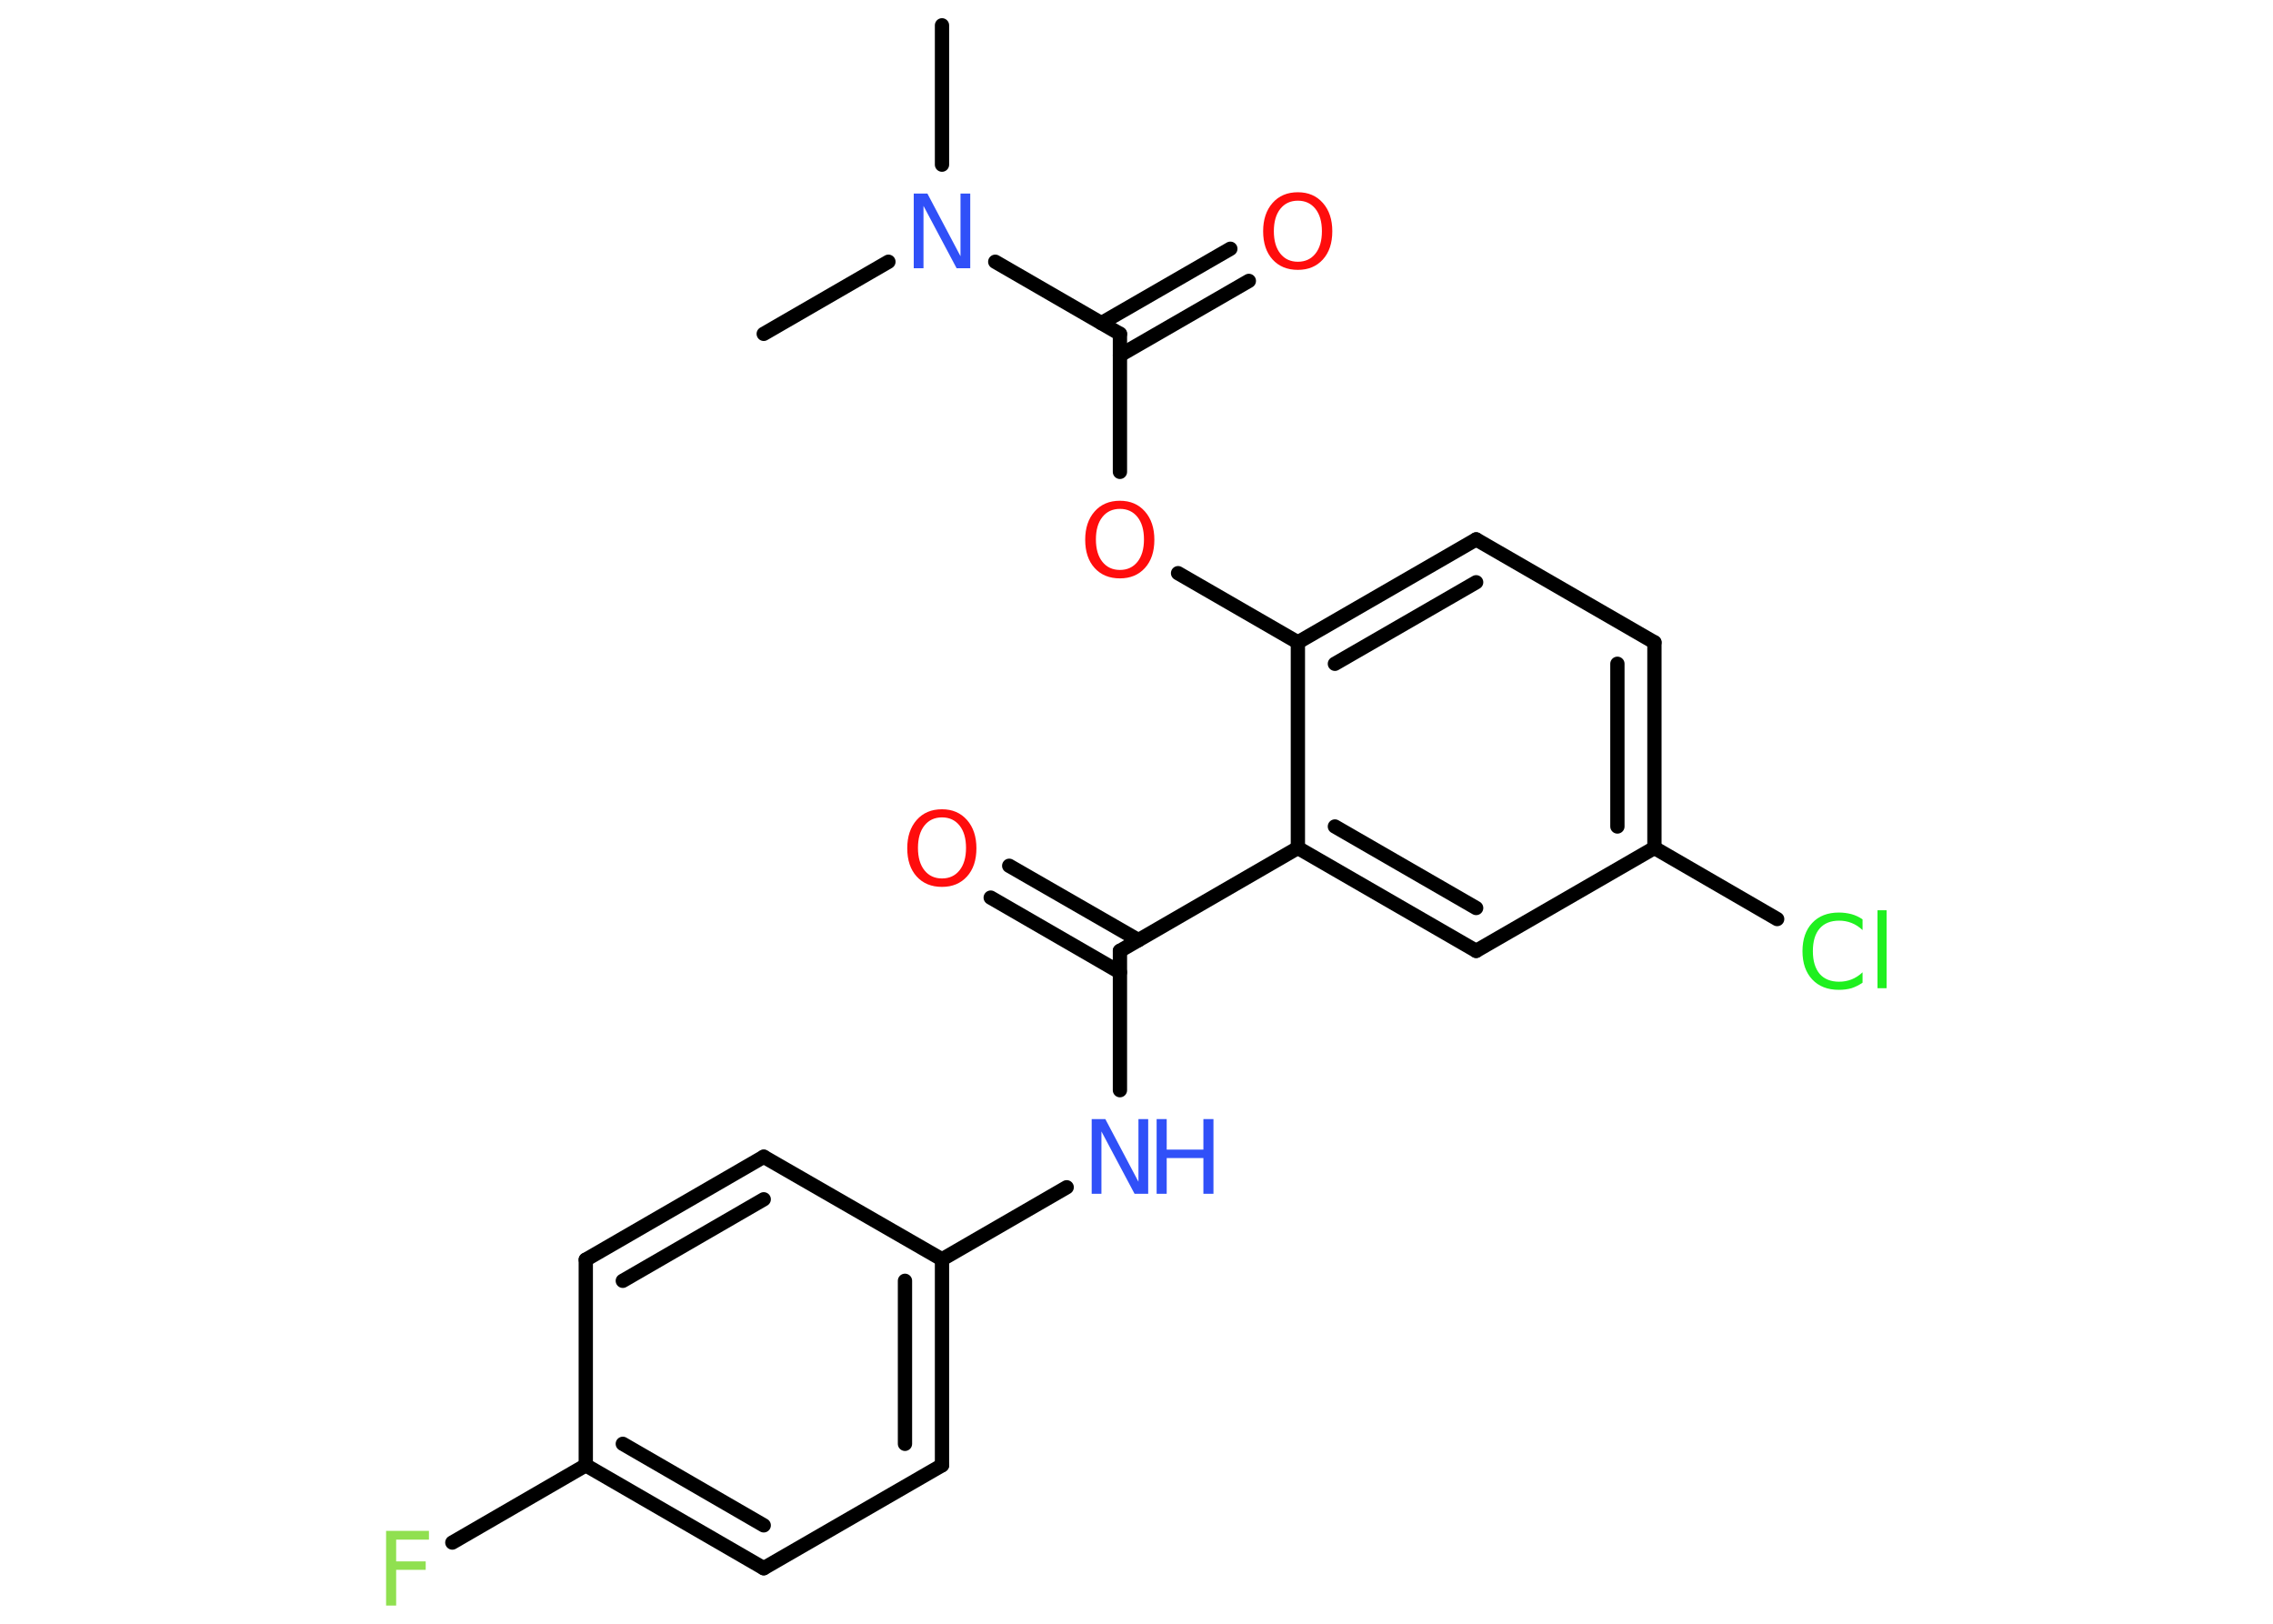 <?xml version='1.0' encoding='UTF-8'?>
<!DOCTYPE svg PUBLIC "-//W3C//DTD SVG 1.1//EN" "http://www.w3.org/Graphics/SVG/1.1/DTD/svg11.dtd">
<svg version='1.2' xmlns='http://www.w3.org/2000/svg' xmlns:xlink='http://www.w3.org/1999/xlink' width='70.0mm' height='50.0mm' viewBox='0 0 70.0 50.0'>
  <desc>Generated by the Chemistry Development Kit (http://github.com/cdk)</desc>
  <g stroke-linecap='round' stroke-linejoin='round' stroke='#000000' stroke-width='.44' fill='#FF0D0D'>
    <rect x='.0' y='.0' width='70.0' height='50.0' fill='#FFFFFF' stroke='none'/>
    <g id='mol1' class='mol'>
      <line id='mol1bnd1' class='bond' x1='29.01' y1='.78' x2='29.01' y2='5.07'/>
      <line id='mol1bnd2' class='bond' x1='27.36' y1='8.06' x2='23.52' y2='10.28'/>
      <line id='mol1bnd3' class='bond' x1='30.65' y1='8.06' x2='34.49' y2='10.28'/>
      <g id='mol1bnd4' class='bond'>
        <line x1='33.92' y1='9.95' x2='37.89' y2='7.66'/>
        <line x1='34.49' y1='10.94' x2='38.46' y2='8.65'/>
      </g>
      <line id='mol1bnd5' class='bond' x1='34.49' y1='10.28' x2='34.49' y2='14.53'/>
      <line id='mol1bnd6' class='bond' x1='36.28' y1='17.65' x2='39.97' y2='19.78'/>
      <g id='mol1bnd7' class='bond'>
        <line x1='45.46' y1='16.61' x2='39.97' y2='19.78'/>
        <line x1='45.46' y1='17.93' x2='41.11' y2='20.44'/>
      </g>
      <line id='mol1bnd8' class='bond' x1='45.46' y1='16.61' x2='50.95' y2='19.78'/>
      <g id='mol1bnd9' class='bond'>
        <line x1='50.95' y1='26.11' x2='50.95' y2='19.78'/>
        <line x1='49.81' y1='25.45' x2='49.81' y2='20.44'/>
      </g>
      <line id='mol1bnd10' class='bond' x1='50.95' y1='26.11' x2='54.73' y2='28.3'/>
      <line id='mol1bnd11' class='bond' x1='50.95' y1='26.11' x2='45.46' y2='29.28'/>
      <g id='mol1bnd12' class='bond'>
        <line x1='39.97' y1='26.11' x2='45.46' y2='29.28'/>
        <line x1='41.11' y1='25.45' x2='45.46' y2='27.96'/>
      </g>
      <line id='mol1bnd13' class='bond' x1='39.97' y1='19.78' x2='39.97' y2='26.11'/>
      <line id='mol1bnd14' class='bond' x1='39.97' y1='26.11' x2='34.49' y2='29.28'/>
      <g id='mol1bnd15' class='bond'>
        <line x1='34.49' y1='29.94' x2='30.51' y2='27.64'/>
        <line x1='35.06' y1='28.95' x2='31.08' y2='26.66'/>
      </g>
      <line id='mol1bnd16' class='bond' x1='34.49' y1='29.28' x2='34.49' y2='33.57'/>
      <line id='mol1bnd17' class='bond' x1='32.85' y1='36.56' x2='29.01' y2='38.78'/>
      <g id='mol1bnd18' class='bond'>
        <line x1='29.01' y1='45.12' x2='29.01' y2='38.78'/>
        <line x1='27.87' y1='44.46' x2='27.87' y2='39.44'/>
      </g>
      <line id='mol1bnd19' class='bond' x1='29.01' y1='45.12' x2='23.52' y2='48.29'/>
      <g id='mol1bnd20' class='bond'>
        <line x1='18.04' y1='45.12' x2='23.52' y2='48.29'/>
        <line x1='19.18' y1='44.46' x2='23.52' y2='46.97'/>
      </g>
      <line id='mol1bnd21' class='bond' x1='18.04' y1='45.12' x2='13.93' y2='47.5'/>
      <line id='mol1bnd22' class='bond' x1='18.04' y1='45.12' x2='18.04' y2='38.79'/>
      <g id='mol1bnd23' class='bond'>
        <line x1='23.52' y1='35.62' x2='18.04' y2='38.79'/>
        <line x1='23.52' y1='36.93' x2='19.18' y2='39.44'/>
      </g>
      <line id='mol1bnd24' class='bond' x1='29.01' y1='38.78' x2='23.52' y2='35.62'/>
      <path id='mol1atm2' class='atom' d='M28.14 5.96h.42l1.02 1.93v-1.93h.3v2.3h-.42l-1.02 -1.92v1.92h-.3v-2.3z' stroke='none' fill='#3050F8'/>
      <path id='mol1atm5' class='atom' d='M39.97 6.18q-.34 .0 -.54 .25q-.2 .25 -.2 .69q.0 .44 .2 .69q.2 .25 .54 .25q.34 .0 .54 -.25q.2 -.25 .2 -.69q.0 -.44 -.2 -.69q-.2 -.25 -.54 -.25zM39.97 5.92q.48 .0 .77 .33q.29 .33 .29 .87q.0 .55 -.29 .87q-.29 .32 -.77 .32q-.49 .0 -.78 -.32q-.29 -.32 -.29 -.87q.0 -.54 .29 -.87q.29 -.33 .78 -.33z' stroke='none'/>
      <path id='mol1atm6' class='atom' d='M34.49 15.67q-.34 .0 -.54 .25q-.2 .25 -.2 .69q.0 .44 .2 .69q.2 .25 .54 .25q.34 .0 .54 -.25q.2 -.25 .2 -.69q.0 -.44 -.2 -.69q-.2 -.25 -.54 -.25zM34.49 15.42q.48 .0 .77 .33q.29 .33 .29 .87q.0 .55 -.29 .87q-.29 .32 -.77 .32q-.49 .0 -.78 -.32q-.29 -.32 -.29 -.87q.0 -.54 .29 -.87q.29 -.33 .78 -.33z' stroke='none'/>
      <path id='mol1atm11' class='atom' d='M57.36 28.31v.33q-.16 -.15 -.34 -.22q-.18 -.07 -.38 -.07q-.39 .0 -.6 .24q-.21 .24 -.21 .7q.0 .45 .21 .7q.21 .24 .6 .24q.2 .0 .38 -.07q.18 -.07 .34 -.22v.32q-.16 .11 -.34 .17q-.18 .05 -.39 .05q-.52 .0 -.82 -.32q-.3 -.32 -.3 -.87q.0 -.55 .3 -.87q.3 -.32 .82 -.32q.2 .0 .39 .05q.18 .05 .34 .16zM57.82 28.03h.28v2.4h-.28v-2.4z' stroke='none' fill='#1FF01F'/>
      <path id='mol1atm15' class='atom' d='M29.01 25.17q-.34 .0 -.54 .25q-.2 .25 -.2 .69q.0 .44 .2 .69q.2 .25 .54 .25q.34 .0 .54 -.25q.2 -.25 .2 -.69q.0 -.44 -.2 -.69q-.2 -.25 -.54 -.25zM29.01 24.92q.48 .0 .77 .33q.29 .33 .29 .87q.0 .55 -.29 .87q-.29 .32 -.77 .32q-.49 .0 -.78 -.32q-.29 -.32 -.29 -.87q.0 -.54 .29 -.87q.29 -.33 .78 -.33z' stroke='none'/>
      <g id='mol1atm16' class='atom'>
        <path d='M33.62 34.46h.42l1.02 1.93v-1.93h.3v2.3h-.42l-1.02 -1.92v1.92h-.3v-2.3z' stroke='none' fill='#3050F8'/>
        <path d='M35.62 34.46h.31v.94h1.13v-.94h.31v2.3h-.31v-1.1h-1.13v1.1h-.31v-2.3z' stroke='none' fill='#3050F8'/>
      </g>
      <path id='mol1atm21' class='atom' d='M11.89 47.14h1.32v.27h-1.01v.67h.91v.26h-.91v1.1h-.31v-2.3z' stroke='none' fill='#90E050'/>
    </g>
  </g>
</svg>

